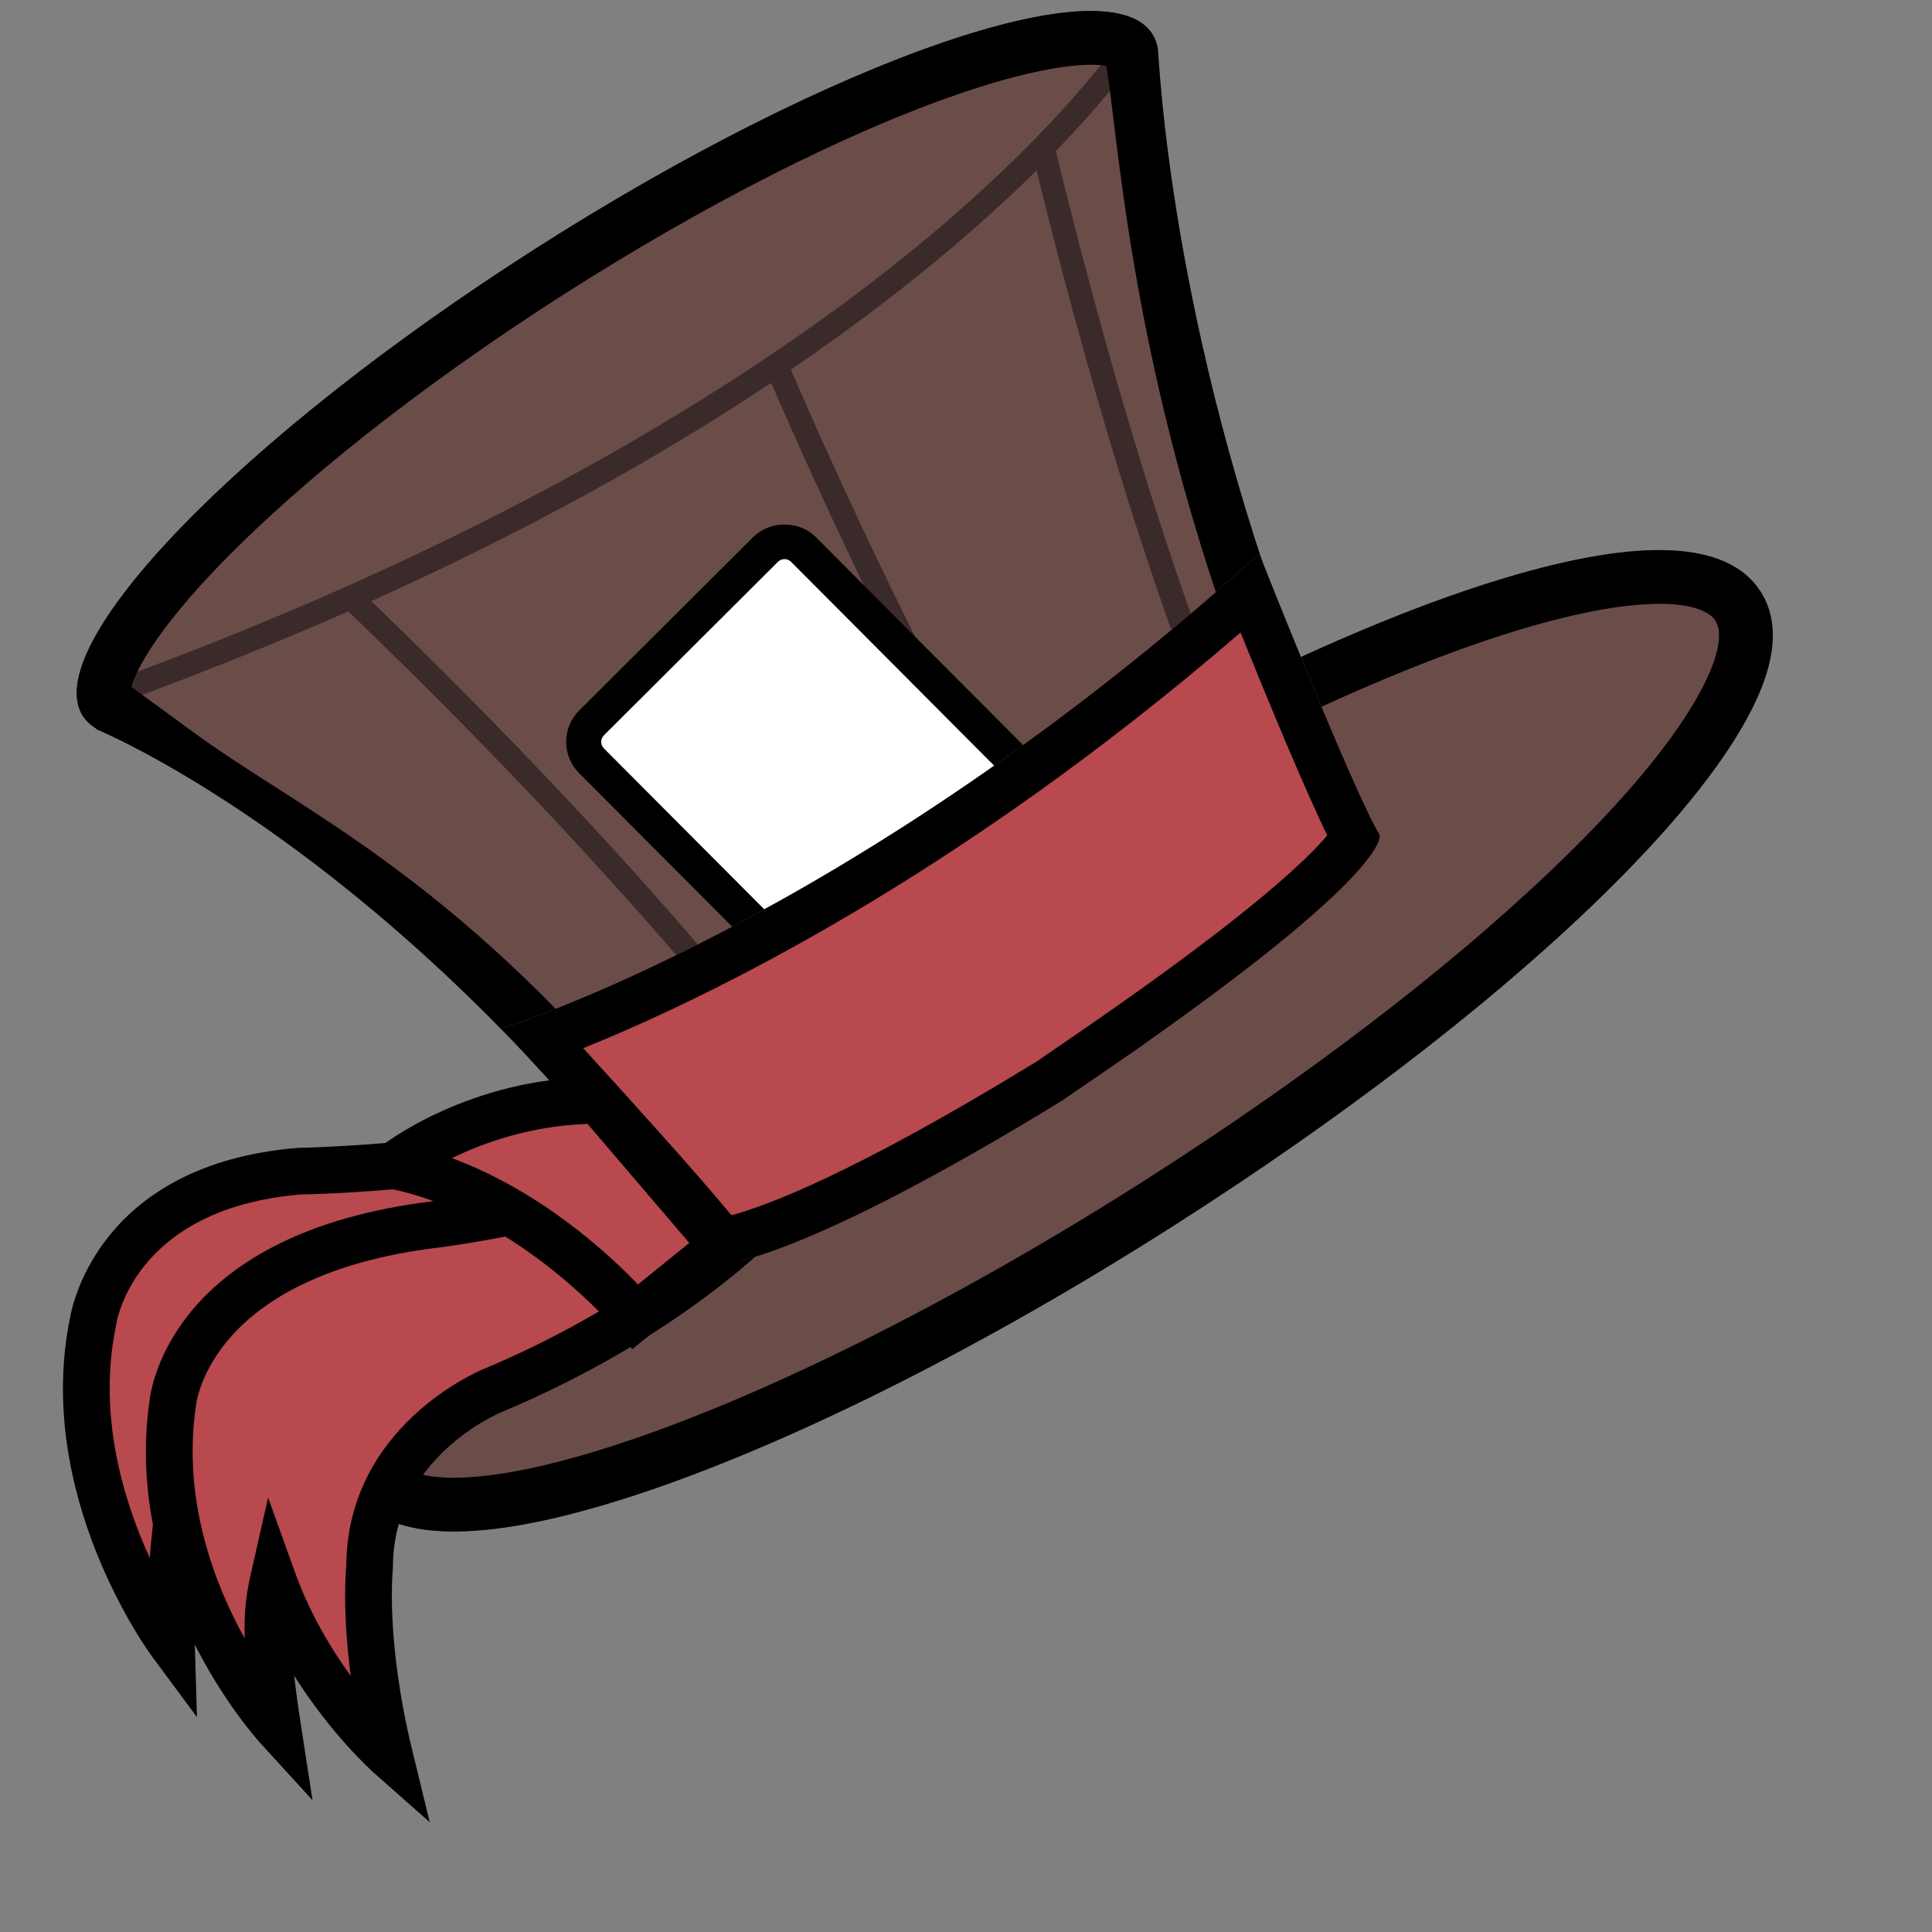 <svg xmlns="http://www.w3.org/2000/svg" viewbox="0 0 128 128" width="128" height="128">
	<rect width="100%" height="100%" fill="#808080" stroke="none"/>
	<g class="hat" data-id="emma_hat" fill="black">
		<path d="M 117.263 43.771 C 117.654 41.965, 117.444 40.421, 116.632 39.172 C 114.488 35.863, 108.801 35.564, 99.73 38.284 C 95.591 39.523, 90.908 41.355, 85.916 43.653 C 77.487 21.517, 76.791 3.946, 76.716 3.257 C 76.656 2.881, 76.534 2.539, 76.338 2.239 C 73.341 -2.391, 55.048 3.98, 35.486 16.47 C 15.925 28.955, 2.498 42.83, 5.502 47.458 C 5.719 47.793, 6.026 48.065, 6.398 48.285 L 6.365 48.306 C 6.365 48.306, 21.758 54.554, 38.668 74.123 C 29.663 82.003, 23.813 89.183, 22.738 94.14 C 22.345 95.943, 22.558 97.493, 23.369 98.739 C 25.513 102.049, 31.2 102.347, 40.27 99.629 C 50.616 96.528, 64.325 89.786, 77.882 81.128 C 99.6 67.266, 115.426 52.255, 117.263 43.771 Z" fill="#6a4c49" />
		<path d="M 85.5 59.722 L 86.794 58.876 C 86.715 58.755, 78.833 46.401, 69.948 10.008 C 74.556 5.252, 76.338 2.24, 76.338 2.24 C 75.675 1.215, 74.262 0.729, 72.254 0.729 C 65.183 0.729, 50.721 6.744, 35.485 16.47 C 15.925 28.955, 2.498 42.83, 5.502 47.458 C 11.88 45.198, 17.72 42.864, 23.074 40.502 C 47.105 63.582, 57.184 79.035, 57.283 79.19 L 58.582 78.352 C 58.483 78.199, 48.445 62.803, 24.597 39.826 C 35.381 34.972, 44.102 30.018, 51.091 25.367 C 63.407 53.738, 74.562 69.825, 74.673 69.986 L 75.939 69.099 C 75.828 68.941, 64.693 52.884, 52.393 24.489 C 59.648 19.548, 64.939 14.986, 68.673 11.295 C 77.54 47.291, 85.175 59.226, 85.5 59.722 Z M 60.672 16.394 C 51.174 24.177, 34.149 35.457, 6.677 45.396 C 6.687 45.337, 6.698 45.281, 6.71 45.228 C 7.779 40.293, 18.293 29.277, 36.317 17.771 C 50.838 8.503, 65.279 2.274, 72.254 2.274 C 73.081 2.274, 73.768 2.372, 74.266 2.551 C 72.715 4.719, 68.6 9.899, 60.672 16.394 Z" fill="#3a2a2a" />
		<path d="M 63.672 6.17 C 69.351 4.232, 72.258 4.163, 73.29 4.365 C 74.094 8.802, 74.863 24.639, 82.584 44.922 L 83.94 48.485 L 87.405 46.892 C 91.259 45.119, 94.872 43.653, 98.144 42.534 C 99.039 42.229, 99.917 41.947, 100.754 41.696 C 108.953 39.237, 112.82 39.844, 113.645 41.114 C 113.917 41.535, 113.964 42.175, 113.782 43.016 C 113.437 44.605, 111.654 49.234, 102.574 57.848 C 95.636 64.431, 86.431 71.444, 75.965 78.126 C 63.964 85.789, 51.546 92.071, 41.892 95.365 C 40.988 95.675, 40.097 95.96, 39.248 96.216 C 31.047 98.673, 27.18 98.067, 26.359 96.801 C 26.087 96.379, 26.039 95.737, 26.221 94.898 C 27.084 90.918, 32.615 84.156, 41.014 76.806 L 43.68 74.473 L 41.365 71.793 C 29.001 57.487, 19.484 53.433, 12.717 48.442 L 8.706 45.511 C 9.02 44.308, 10.66 41.196, 15.981 35.995 C 21.399 30.701, 29.006 24.834, 37.403 19.472 C 46.817 13.464, 56.144 8.739, 63.672 6.17 L 63.672 6.17 M 62.521 2.798 C 55.072 5.34, 45.443 10.112, 35.486 16.47 C 15.925 28.955, 2.498 42.83, 5.502 47.458 C 5.719 47.793, 6.026 48.065, 6.398 48.285 L 6.365 48.306 C 6.365 48.306, 21.758 54.554, 38.668 74.123 C 29.663 82.003, 23.813 89.183, 22.738 94.14 C 22.345 95.943, 22.558 97.493, 23.369 98.739 C 25.513 102.049, 31.2 102.347, 40.27 99.629 C 41.17 99.36, 42.094 99.062, 43.043 98.739 C 52.999 95.34, 65.502 89.034, 77.882 81.128 C 99.599 67.266, 115.425 52.255, 117.261 43.771 C 117.653 41.965, 117.442 40.421, 116.63 39.172 C 114.486 35.863, 108.799 35.564, 99.728 38.284 C 98.84 38.55, 97.927 38.842, 96.993 39.162 C 93.566 40.33, 89.835 41.849, 85.914 43.652 C 77.487 21.517, 76.791 3.946, 76.716 3.257 C 76.656 2.881, 76.534 2.539, 76.338 2.239 C 74.866 -0.034, 69.706 0.345, 62.521 2.798 L 62.521 2.798 Z" />
		<path d="M 69.961 53.194 C 70.652 53.886, 70.651 55.009, 69.958 55.699 L 58.424 67.192 C 57.73 67.884, 56.608 67.883, 55.918 67.19 L 39.187 50.4 C 38.495 49.707, 38.498 48.585, 39.19 47.894 L 50.725 36.4 C 51.418 35.71, 52.539 35.711, 53.23 36.405 L 69.961 53.194 Z" fill="white" />
		<path d="M 57.172 68.869 C 56.387 68.869, 55.651 68.562, 55.097 68.008 L 38.366 51.218 C 37.813 50.664, 37.51 49.927, 37.511 49.144 C 37.512 48.36, 37.818 47.625, 38.373 47.072 L 49.907 35.578 C 51.019 34.472, 52.946 34.478, 54.052 35.586 L 70.783 52.375 C 71.336 52.93, 71.639 53.667, 71.639 54.449 C 71.637 55.233, 71.331 55.968, 70.777 56.52 L 59.243 68.013 C 58.689 68.564, 57.953 68.869, 57.172 68.869 Z M 51.975 37.042 C 51.812 37.042, 51.659 37.106, 51.542 37.221 L 40.009 48.716 C 39.893 48.832, 39.829 48.985, 39.829 49.148 C 39.829 49.312, 39.893 49.467, 40.008 49.582 L 56.739 66.371 C 56.969 66.602, 57.373 66.603, 57.604 66.371 L 69.138 54.878 C 69.255 54.763, 69.319 54.609, 69.319 54.446 C 69.319 54.282, 69.256 54.127, 69.139 54.012 L 52.41 37.223 C 52.294 37.107, 52.14 37.042, 51.975 37.042 Z"  />
		<path d="M 45.06 77.291 C 45.06 77.291, 37.241 82.926, 23.618 85.518 C 23.618 85.518, 14.544 87.175, 12.723 95.758 C 12.723 95.758, 11.11 100.565, 11.358 108.887 C 11.358 108.887, 3.876 98.799, 6.15 87.624 C 6.15 87.624, 7.238 78.653, 19.803 77.594 C 19.803 77.594, 32.148 77.421, 41.69 74.431 L 45.06 77.291 Z" fill="#b7494f" />
		<path d="M 13.05 113.762 L 10.117 109.807 C 9.795 109.373, 2.257 99.04, 4.634 87.33 C 4.821 86.236, 6.774 77.141, 19.674 76.054 L 19.783 76.048 C 19.903 76.047, 32.021 75.841, 41.229 72.957 L 42.042 72.702 L 47.566 77.391 L 45.964 78.546 C 45.633 78.783, 37.708 84.41, 23.907 87.036 C 23.571 87.1, 15.814 88.642, 14.236 96.078 L 14.19 96.25 C 14.175 96.292, 12.668 100.943, 12.904 108.841 L 13.05 113.762 Z M 19.881 79.139 C 8.747 80.101, 7.695 87.733, 7.685 87.809 L 7.666 87.931 C 6.467 93.818, 8.192 99.442, 9.924 103.224 C 10.25 98.651, 11.058 95.897, 11.229 95.356 C 13.279 85.938, 22.929 84.072, 23.34 83.997 C 32.887 82.181, 39.52 78.824, 42.455 77.108 L 41.332 76.155 C 32.064 78.871, 20.887 79.123, 19.881 79.139 Z" />
		<path d="M 52.851 78.229 L 48.965 75.432 C 40.236 79.734, 28.858 81.121, 28.858 81.121 C 12.234 83.132, 11.434 93.035, 11.434 93.035 C 9.74 104.974, 18.399 114.454, 18.399 114.454 C 17.544 108.91, 17.629 106.808, 18.101 104.724 C 20.613 111.707, 25.805 116.303, 25.805 116.303 C 23.934 108.606, 24.489 103.815, 24.489 103.815 C 24.49 95.471, 32.608 92.141, 32.608 92.141 C 44.774 87.043, 50.941 80.26, 50.941 80.26 L 51.411 79.842 C 52.418 78.754, 52.851 78.229, 52.851 78.229 Z" fill="#b7494f" />
		<path d="M 28.47 120.726 L 24.78 117.461 C 24.623 117.321, 21.966 114.944, 19.493 111.023 C 19.594 111.934, 19.736 112.986, 19.927 114.219 L 20.705 119.27 L 17.259 115.495 C 16.885 115.088, 8.144 105.353, 9.899 92.852 C 9.999 91.884, 11.474 81.667, 28.672 79.587 C 28.781 79.573, 39.899 78.177, 48.282 74.046 L 49.114 73.635 L 55.092 77.937 L 54.044 79.21 C 54.025 79.233, 53.572 79.783, 52.545 80.891 L 52.436 80.998 L 52.024 81.364 C 51.31 82.129, 45.051 88.603, 33.206 93.566 C 32.906 93.689, 26.037 96.639, 26.034 103.815 L 26.024 103.993 C 26.02 104.036, 25.536 108.65, 27.307 115.938 L 28.47 120.726 Z M 17.763 99.218 L 19.556 104.202 C 20.527 106.899, 21.927 109.229, 23.241 111.036 C 22.692 106.887, 22.892 104.27, 22.944 103.733 C 22.997 94.519, 31.652 90.862, 32.023 90.711 C 43.726 85.808, 49.739 79.286, 49.798 79.221 L 49.915 79.103 L 50.329 78.737 C 50.41 78.648, 50.488 78.564, 50.562 78.484 L 48.807 77.221 C 40.089 81.272, 29.507 82.598, 29.047 82.654 C 14.016 84.473, 13.011 92.819, 12.975 93.173 L 12.966 93.251 C 12.097 99.376, 14.169 104.859, 16.212 108.555 C 16.161 106.811, 16.318 105.605, 16.595 104.384 L 17.763 99.218 Z" />
		<path d="M 83.43 36.683 C 56.482 61.038, 33.234 68.136, 33.234 68.136 C 33.234 68.136, 45.114 80.977, 47.147 83.84 C 47.147 83.84, 51.683 84.376, 70.353 72.929 L 73.84 70.536 C 92.402 57.715, 91.406 55.319, 91.406 55.319 C 89.583 52.268, 83.43 36.683, 83.43 36.683 Z" fill="#b7494f" />
		<path d="M 82.188 41.905 C 83.853 46.025, 86.364 52.122, 87.934 55.345 C 86.749 56.774, 83.094 60.389, 72.091 67.987 L 68.669 70.336 C 56.5 77.791, 50.723 79.91, 48.461 80.512 C 46.135 77.698, 41.693 72.787, 38.638 69.445 C 46.358 66.337, 63.09 58.395, 82.188 41.905 M 83.43 36.683 C 56.482 61.038, 33.234 68.136, 33.234 68.136 C 33.234 68.136, 45.114 80.977, 47.147 83.84 C 47.147 83.84, 47.181 83.843, 47.253 83.843 C 48.029 83.843, 53.284 83.393, 70.353 72.929 L 73.84 70.536 C 92.402 57.715, 91.406 55.319, 91.406 55.319 C 89.583 52.268, 83.43 36.683, 83.43 36.683 L 83.43 36.683 Z" />
		<path d="M 47.873 82.548 L 42.104 87.221 C 42.104 87.221, 35.37 79.104, 26.101 77.234 C 26.101 77.234, 31.516 72.905, 39.63 72.905 L 47.873 82.548 Z" fill="#b7494f" />
		<path d="M 41.892 89.381 L 40.915 88.207 C 40.851 88.131, 34.398 80.486, 25.795 78.747 L 22.55 78.091 L 25.135 76.025 C 25.374 75.835, 31.072 71.359, 39.629 71.359 L 40.341 71.359 L 50.078 82.75 L 41.892 89.381 Z M 29.94 76.73 C 35.86 78.927, 40.34 83.089, 42.267 85.1 L 45.667 82.347 L 38.928 74.462 C 35.152 74.589, 32.031 75.71, 29.94 76.73 Z" />
	</g>
</svg>